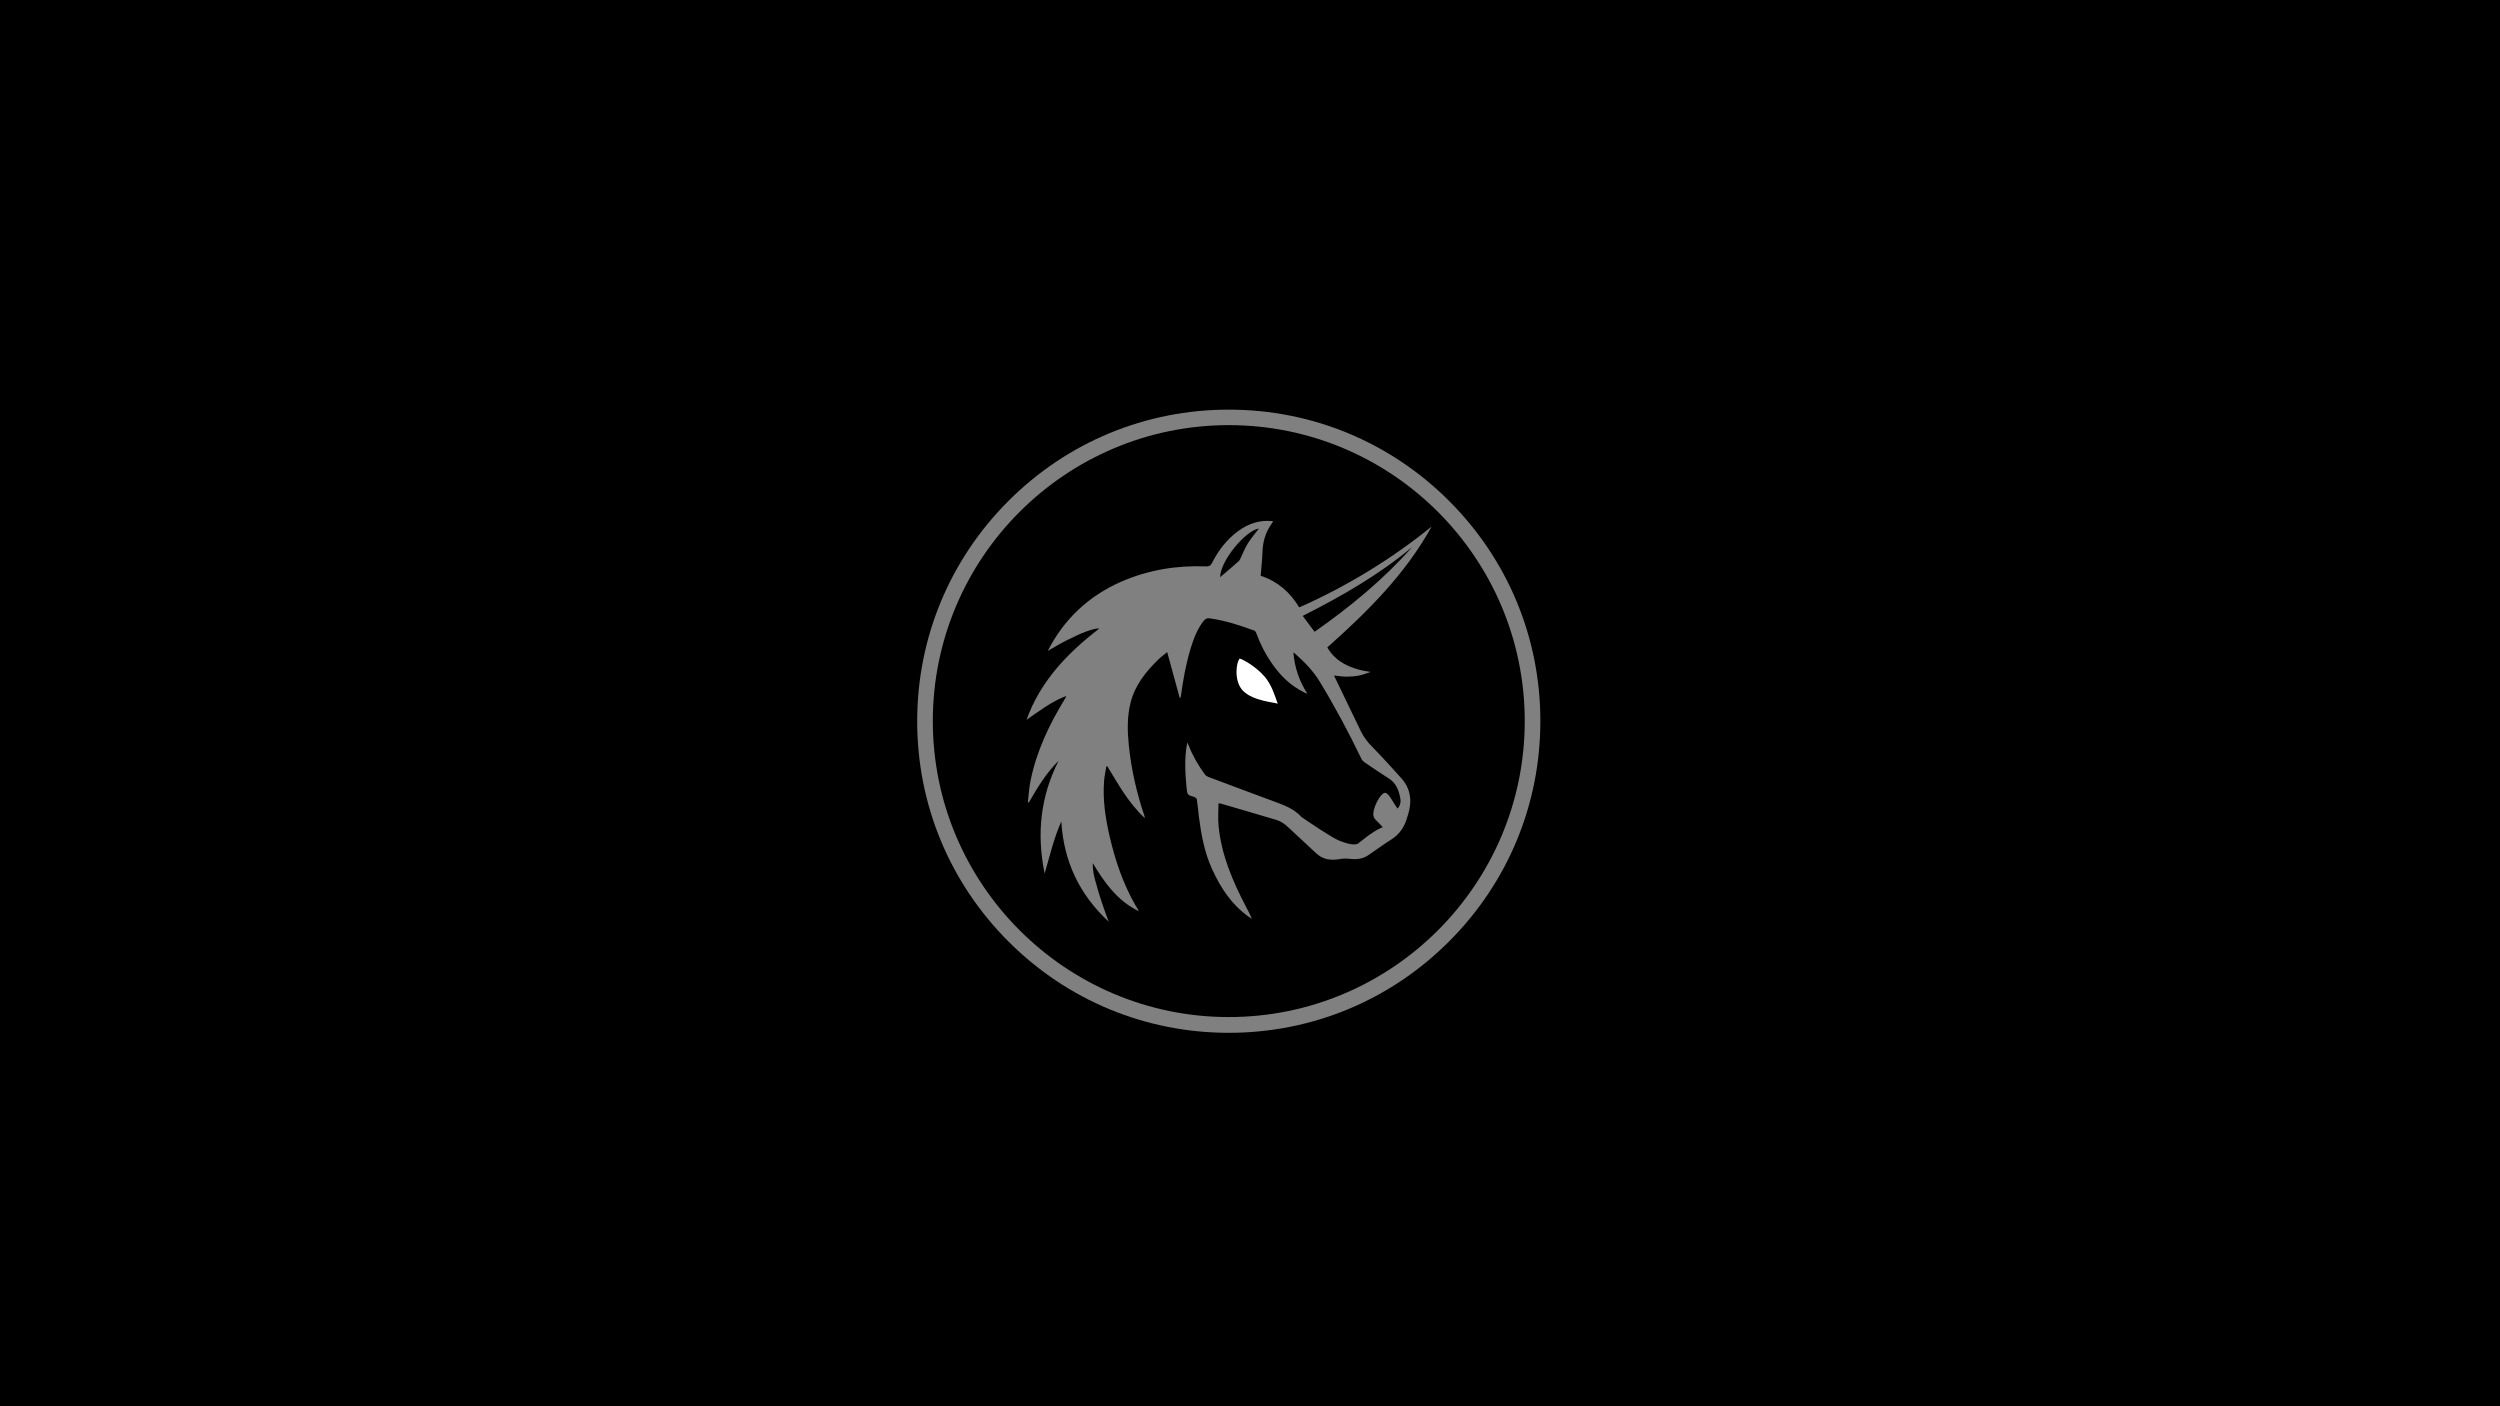 <?xml version="1.0" encoding="utf-8"?>
<!-- Generator: Adobe Illustrator 23.0.6, SVG Export Plug-In . SVG Version: 6.00 Build 0)  -->
<svg version="1.1" id="Calque_1" xmlns="http://www.w3.org/2000/svg" xmlns:xlink="http://www.w3.org/1999/xlink" x="0px" y="0px"
	 viewBox="0 0 1920 1080" style="enable-background:new 0 0 1920 1080;" xml:space="preserve">
<rect x="0" y="0" width="1920" height="1080" fill="#808080" stroke="none"/>
<style type="text/css">
	.st0{display:none;}
	.st1{display:inline;}
	.st2{fill:#FFFFFF;}
</style>
<g class="st0">
	<path class="st1" d="M805.5,499.9c6.4-3.6,12.5-7.4,18.9-10.7c8.5-4.4,17.3-7.2,20.1-6.7c-24.4,18.8-45.2,40.4-55.9,70.1
		c9.8-6.7,19.2-14.1,30.5-18.3c-0.3,1-0.8,1.7-1.2,2.5c-11.9,19.5-21.6,39.9-26.2,62.4c-1.1,5.5-1.4,11.1-2.1,16.7
		c0.3,0,0.6,0.1,0.8,0.2c6.5-11.4,13.3-22.5,22.8-32c-13.9,27.5-17,56.2-10.7,86.6c3.9-13.8,7-27.2,12.8-40
		c1.8,30.4,13.7,55.9,36.4,77c-2-5.4-3.8-10.2-5.4-15.1c-1.6-4.9-3.1-9.9-4.5-15c-1.3-4.9-2.5-9.8-2.3-14.9
		c8.9,14.9,18.7,28.8,34.9,36.7c0.1-0.4,0.2-0.5,0.2-0.5c-0.8-1.3-1.6-2.6-2.4-3.9c-9.5-16.5-15.5-34.4-19.8-52.9
		c-3.2-13.8-5.3-27.8-4.3-42c0.3-4,1.2-7.9,1.8-11.8c0.3,0,0.5,0.1,0.8,0.1c8.5,14,16.4,28.4,28.6,39.6c0.1-0.5,0-0.9-0.1-1.3
		c-6-17.8-10.3-36.1-12.1-54.8c-1.1-10.9-1.3-21.8,1.4-32.5c3.4-13.2,11.5-23.5,21-32.8c2.2-2.2,4.7-4,7.1-6
		c3.3,12,6.4,23.5,9.6,35.1c0.2,0,0.5-0.1,0.7-0.1c0.1-0.5,0.2-1,0.3-1.6c1.6-12.1,3.7-24.1,7.3-35.8c2.3-7.5,5-14.9,9.9-21.3
		c1.3-1.7,2.7-2.5,5.1-2.2c11.7,1.8,22.9,5.3,34,9.4c0.7,0.3,1.3,1.3,1.6,2.1c3,8.3,7,16.2,12.1,23.4c6.5,9.3,14.4,17,24.7,22
		c0.8,0.4,1.6,0.7,2.4,1c-6.3-9.7-9.7-20.1-10.8-31.8c0.7,0.5,1,0.7,1.3,1c7.2,6.4,13.9,13.2,18.9,21.4
		c11.7,19.3,22.4,39.1,32.1,59.4c0.5,1,1.4,1.9,2.3,2.6c6.2,4.2,12.5,8.5,18.8,12.5c5.3,3.4,7.5,8.6,8.6,14.4
		c0.6,2.8,0.5,5.7-1.9,8.7c-3.4-4.2-6.6-8.1-9.8-12.1c-4.2,3.8-7.4,8.1-8.6,13.8c-0.6,2.8-0.4,5.3,2,7.4c1.8,1.5,3.3,3.4,5,5.2
		c-0.6,0.3-0.9,0.4-1.3,0.5c-7.1,3-14.1,6.3-19.3,12.3c-0.3,0.4-1.7,0.4-2.2,0c-2.8-2.1-5.6-4.3-8.1-6.7c-4.1-3.8-7.8-7.9-12-11.5
		c-5.8-4.9-12.3-6.6-19.4-2.5c-5.5-6.2-13-8.9-20.5-11.7c-17-6.3-33.9-12.6-50.9-19c-1.1-0.4-2.2-1.1-2.8-2
		c-5-6.9-9.3-14.2-12.4-22.2c-0.3-0.6-0.6-1.2-1-2.1c-0.2,0.6-0.3,0.8-0.3,1c-2,11.2-1.3,22.4-0.3,33.6c0.5,5.5,0.7,5.5,6,7.1
		c0.8,0.2,1.8,1.2,1.9,1.9c0.6,4.5,1,9.1,1.6,13.6c1.7,13.7,4.2,27.2,10.1,39.9c6.6,14.5,15.1,27.3,28.3,36.7c0.7,0.5,1.5,1,2.2,1.5
		c-1.3-3.4-2.9-6.4-4.5-9.4c-10.2-19.5-18.8-39.5-21-61.7c-0.6-5.8-0.1-11.6-0.1-17.6c0.6,0.1,1.1,0,1.6,0.1
		c14.3,4.2,28.6,8.4,42.9,12.6c3.4,1,6.3,3,8.9,5.5c7.1,6.8,14.4,13.3,21.5,20c5.2,5,11.3,5.9,18,4.6c2.6-0.5,5.4-0.5,8-0.2
		c5.1,0.6,9.9,0,14.3-2.9c5.9-4,11.6-8.3,17.7-12.1c6.2-4,10-9.6,11.9-16.5c0.2-0.9,0.5-1.7,0.8-2.5c3.2-10.4,2.1-20-5.5-28.3
		c-7.1-7.8-14.2-15.7-21.6-23.3c-3.6-3.7-6.8-7.6-9.1-12.3c-6.8-14.1-13.6-28.3-20.5-42.5c0-0.1,0.1-0.3,0.1-0.4
		c3.2,0.3,6.4,0.9,9.5,0.9c3.2,0,6.4-0.3,9.5-0.9c3-0.6,5.9-1.8,8.8-2.7c-16.3-2.4-27.4-8.5-33.2-18.9
		c30.8-27.4,59.9-56.2,80.1-92.8c-31.2,25.2-65,45.8-101.7,62.1c-7.1-11.9-16.9-20.2-29.6-24.3c0.5-6.4,1.2-12.4,1.4-18.5
		c0.3-7.7,2.3-14.7,6.7-21c0.5-0.7,0.9-1.4,1.5-2.3c-0.6-0.1-0.9-0.2-1.2-0.2c-9.6-0.9-18,2.1-25.7,7.7
		c-8.8,6.5-15.2,14.9-20.1,24.5c-1.1,2.2-2.3,2.6-4.6,2.6c-22.5-0.9-44.3,2.8-65,11.7C836.8,457.6,818,475.3,805.5,499.9z
		 M951.5,522.6c0.3,0.1,0.6,0.2,0.9,0.2c0.3-0.3,0.5-0.7,0.8-0.9c1-0.7,2-1.3,3-2c0.4,1.2,0.9,2.3,1.2,3.5c0.4,2.3,0.5,4.6,1.1,6.8
		c1.6,5.3,5.4,7.2,10.8,5.9c1-0.2,2.2-0.1,3.1,0.2c3.2,1.2,6.3,2.6,9.6,4.1c-5.3-15.2-15.7-25.6-29.1-34.7
		C952.4,511.8,952,517.2,951.5,522.6z"/>
	<path class="st1" d="M1001.3,473.1c29.9-15.1,58.5-31.6,84-52.8"/>
	<path class="st1" d="M967.7,405.9c-2.8,3.6-5.9,7.3-8.4,11.3c-2.3,3.7-3.9,7.9-5.8,11.8c-0.3,0.7-0.7,1.5-1.2,1.9
		c-4.4,3.8-8.8,7.6-13.2,11.4c-0.3,0.3-0.7,0.6-1.1,1C937.6,431.4,956.9,407.6,967.7,405.9z"/>
</g>
<path d="M399.5,194.8"/>
<path d="M1207.2,595.9"/>
<path d="M1108.5,599.5"/>
<g>
	<g>
		<path d="M937.1,443.3c0.4-0.4,0.8-0.7,1.1-1c4.4-3.8,8.9-7.5,13.2-11.4c0.5-0.5,0.9-1.3,1.2-1.9c1.9-3.9,3.5-8.1,5.8-11.8
			c2.6-4.1,5.7-7.7,8.5-11.3C956.1,407.6,936.9,431.4,937.1,443.3z"/>
		<path d="M1084.5,420.2c-25.6,21.3-54.1,37.7-84,52.8c3.1,4.3,6.1,8.2,9.1,12.2C1037,466,1062.4,445.1,1084.5,420.2z"/>
		<path d="M943.7,326.5c-125.4,0-227.3,102-227.3,227.3s102,227.3,227.3,227.3S1171,679.2,1171,553.8S1069,326.5,943.7,326.5z
			 M1052.6,516.1c-2.9,0.9-5.8,2.1-8.8,2.7c-3.1,0.6-6.4,0.9-9.5,0.9c-3.2,0-6.3-0.6-9.5-0.9c0,0.1-0.1,0.3-0.1,0.4
			c6.8,14.1,13.6,28.3,20.5,42.5c2.3,4.7,5.4,8.6,9.1,12.3c7.4,7.6,14.5,15.4,21.6,23.3c7.6,8.3,8.7,17.9,5.5,28.3
			c-0.3,0.8-0.6,1.7-0.8,2.5c-2,7-5.7,12.6-11.9,16.5c-6,3.8-11.8,8.1-17.7,12.1c-4.3,3-9.1,3.5-14.3,2.9c-2.6-0.3-5.4-0.3-8,0.2
			c-6.8,1.2-12.8,0.3-18-4.6c-7.1-6.7-14.4-13.3-21.5-20c-2.6-2.5-5.5-4.4-8.9-5.5c-14.3-4.3-28.6-8.4-42.9-12.6
			c-0.4-0.1-0.9-0.1-1.6-0.1c0,6-0.5,11.8,0.1,17.6c2.2,22.2,10.8,42.2,21,61.7c1.6,3,3.2,6,4.5,9.4c-0.8-0.5-1.5-1-2.2-1.5
			c-13.2-9.3-21.7-22.2-28.3-36.7c-5.8-12.7-8.3-26.2-10.1-39.9c-0.6-4.5-0.9-9.1-1.6-13.6c-0.1-0.7-1.1-1.6-1.9-1.9
			c-5.3-1.6-5.5-1.5-6-7.1c-1.1-11.2-1.7-22.4,0.3-33.6c0-0.2,0.1-0.4,0.3-1c0.4,0.9,0.7,1.5,1,2.1c3.1,8,7.4,15.3,12.4,22.2
			c0.6,0.9,1.8,1.6,2.8,2c16.9,6.4,33.9,12.7,50.9,19c7.5,2.8,14.9,5.5,20.5,11.7c5,3.5,23.6,16.1,29,18.2
			c5.4,2.1,10.8,3.8,14.3,2.4c0.5-0.2,10.7-9.2,17.9-12.2c0.4-0.1,0.7-0.3,1.3-0.5c-1.8-1.8-3.3-3.7-5-5.2c-2.4-2.1-2.6-4.6-2-7.4
			c1.2-5.6,5.6-13.5,8.6-13.8s6.4,7.9,9.8,12.1c2.5-3,2.5-5.9,1.9-8.7c-1.2-5.8-3.3-11-8.6-14.4c-6.4-4-12.6-8.3-18.8-12.5
			c-0.9-0.6-1.8-1.6-2.3-2.6c-9.8-20.3-20.4-40.2-32.1-59.4c-5-8.2-11.7-15.1-18.9-21.4c-0.3-0.3-0.6-0.5-1.3-1
			c1,11.7,4.5,22.1,10.8,31.8c-0.8-0.3-1.6-0.6-2.4-1c-10.3-5-18.2-12.7-24.7-22c-5.1-7.3-9.1-15.1-12.1-23.4
			c-0.3-0.8-0.9-1.9-1.6-2.1c-11.1-4.1-22.3-7.7-34-9.4c-2.3-0.4-3.7,0.4-5.1,2.2c-4.9,6.4-7.6,13.7-9.9,21.3
			c-3.5,11.7-5.7,23.7-7.3,35.8c-0.1,0.5-0.2,1-0.3,1.6c-0.2,0-0.5,0.1-0.7,0.1c-3.2-11.6-6.3-23.2-9.6-35.1c-2.4,2-4.9,3.8-7.1,6
			c-9.5,9.3-17.7,19.6-21,32.8c-2.7,10.7-2.5,21.6-1.4,32.5c1.9,18.8,6.1,37,12.1,54.8c0.1,0.4,0.2,0.7,0.1,1.3
			c-12.2-11.3-20.1-25.6-28.6-39.6c-0.3,0-0.5-0.1-0.8-0.1c-0.6,3.9-1.6,7.9-1.8,11.8c-1,14.2,1.1,28.2,4.3,42
			c4.3,18.5,10.3,36.4,19.8,52.9c0.8,1.3,1.6,2.6,2.4,3.9c0,0,0,0.1-0.2,0.5c-16.2-8-26-21.8-34.9-36.7c-0.3,5.1,0.9,10,2.3,14.9
			c1.4,5,2.8,10,4.5,15c1.6,4.9,3.4,9.6,5.4,15.1c-22.7-21.1-34.6-46.6-36.4-77c-5.7,12.7-8.8,26.2-12.8,40
			c-6.3-30.5-3.2-59.2,10.7-86.6c-9.5,9.4-16.3,20.6-22.8,32c-0.3,0-0.6-0.1-0.8-0.2c0.7-5.6,0.9-11.2,2.1-16.7
			c4.6-22.5,14.3-43,26.2-62.4c0.5-0.8,0.9-1.5,1.2-2.5c-11.3,4.2-20.7,11.6-30.5,18.3c10.6-29.7,31.5-51.3,55.9-70.1
			c-2.8-0.4-11.6,2.3-20.1,6.7c-7,3.1-13.1,6.8-19.5,10.5c12.5-24.5,31.4-42.2,56.5-53.2c20.7-9,42.5-12.6,65-11.7
			c2.3,0.1,3.5-0.4,4.6-2.6c4.9-9.6,11.3-18.1,20.1-24.5c7.6-5.6,16.1-8.6,25.7-7.7c0.3,0,0.6,0.1,1.2,0.2c-0.5,0.8-1,1.6-1.5,2.3
			c-4.4,6.3-6.4,13.3-6.7,21c-0.2,6.1-0.9,12.1-1.4,18.5c12.7,4.1,22.5,12.4,29.6,24.3c36.7-16.3,70.5-36.9,101.7-62.1
			c-20.2,36.6-49.3,65.4-80.1,92.8C1025.2,507.6,1036.2,513.7,1052.6,516.1z"/>
	</g>
	<path d="M-3.3-16.4L0,1096.4h1923.8l-3.3-1112.9H-3.3z M1112.9,723c-45.2,45.3-105.3,70.2-169.2,70.2s-124-24.9-169.2-70.1
		c-45.2-45.2-70.1-105.3-70.1-169.2s24.9-124,70.1-169.2c45.2-45.2,105.3-70.1,169.2-70.1s124,24.9,169.2,70.1
		c45.2,45.2,70.1,105.2,70.1,169.1S1158.1,677.8,1112.9,723z"/>
	<path class="st2" d="M952.1,505.8c1.1,0,11.6,5.2,19.1,13.8c5.3,6.1,7.9,14.6,10.1,20.9c-1.1-1-18.7-1.8-26.7-10
		C947.3,523,949.5,508.2,952.1,505.8z"/>
</g>
</svg>
